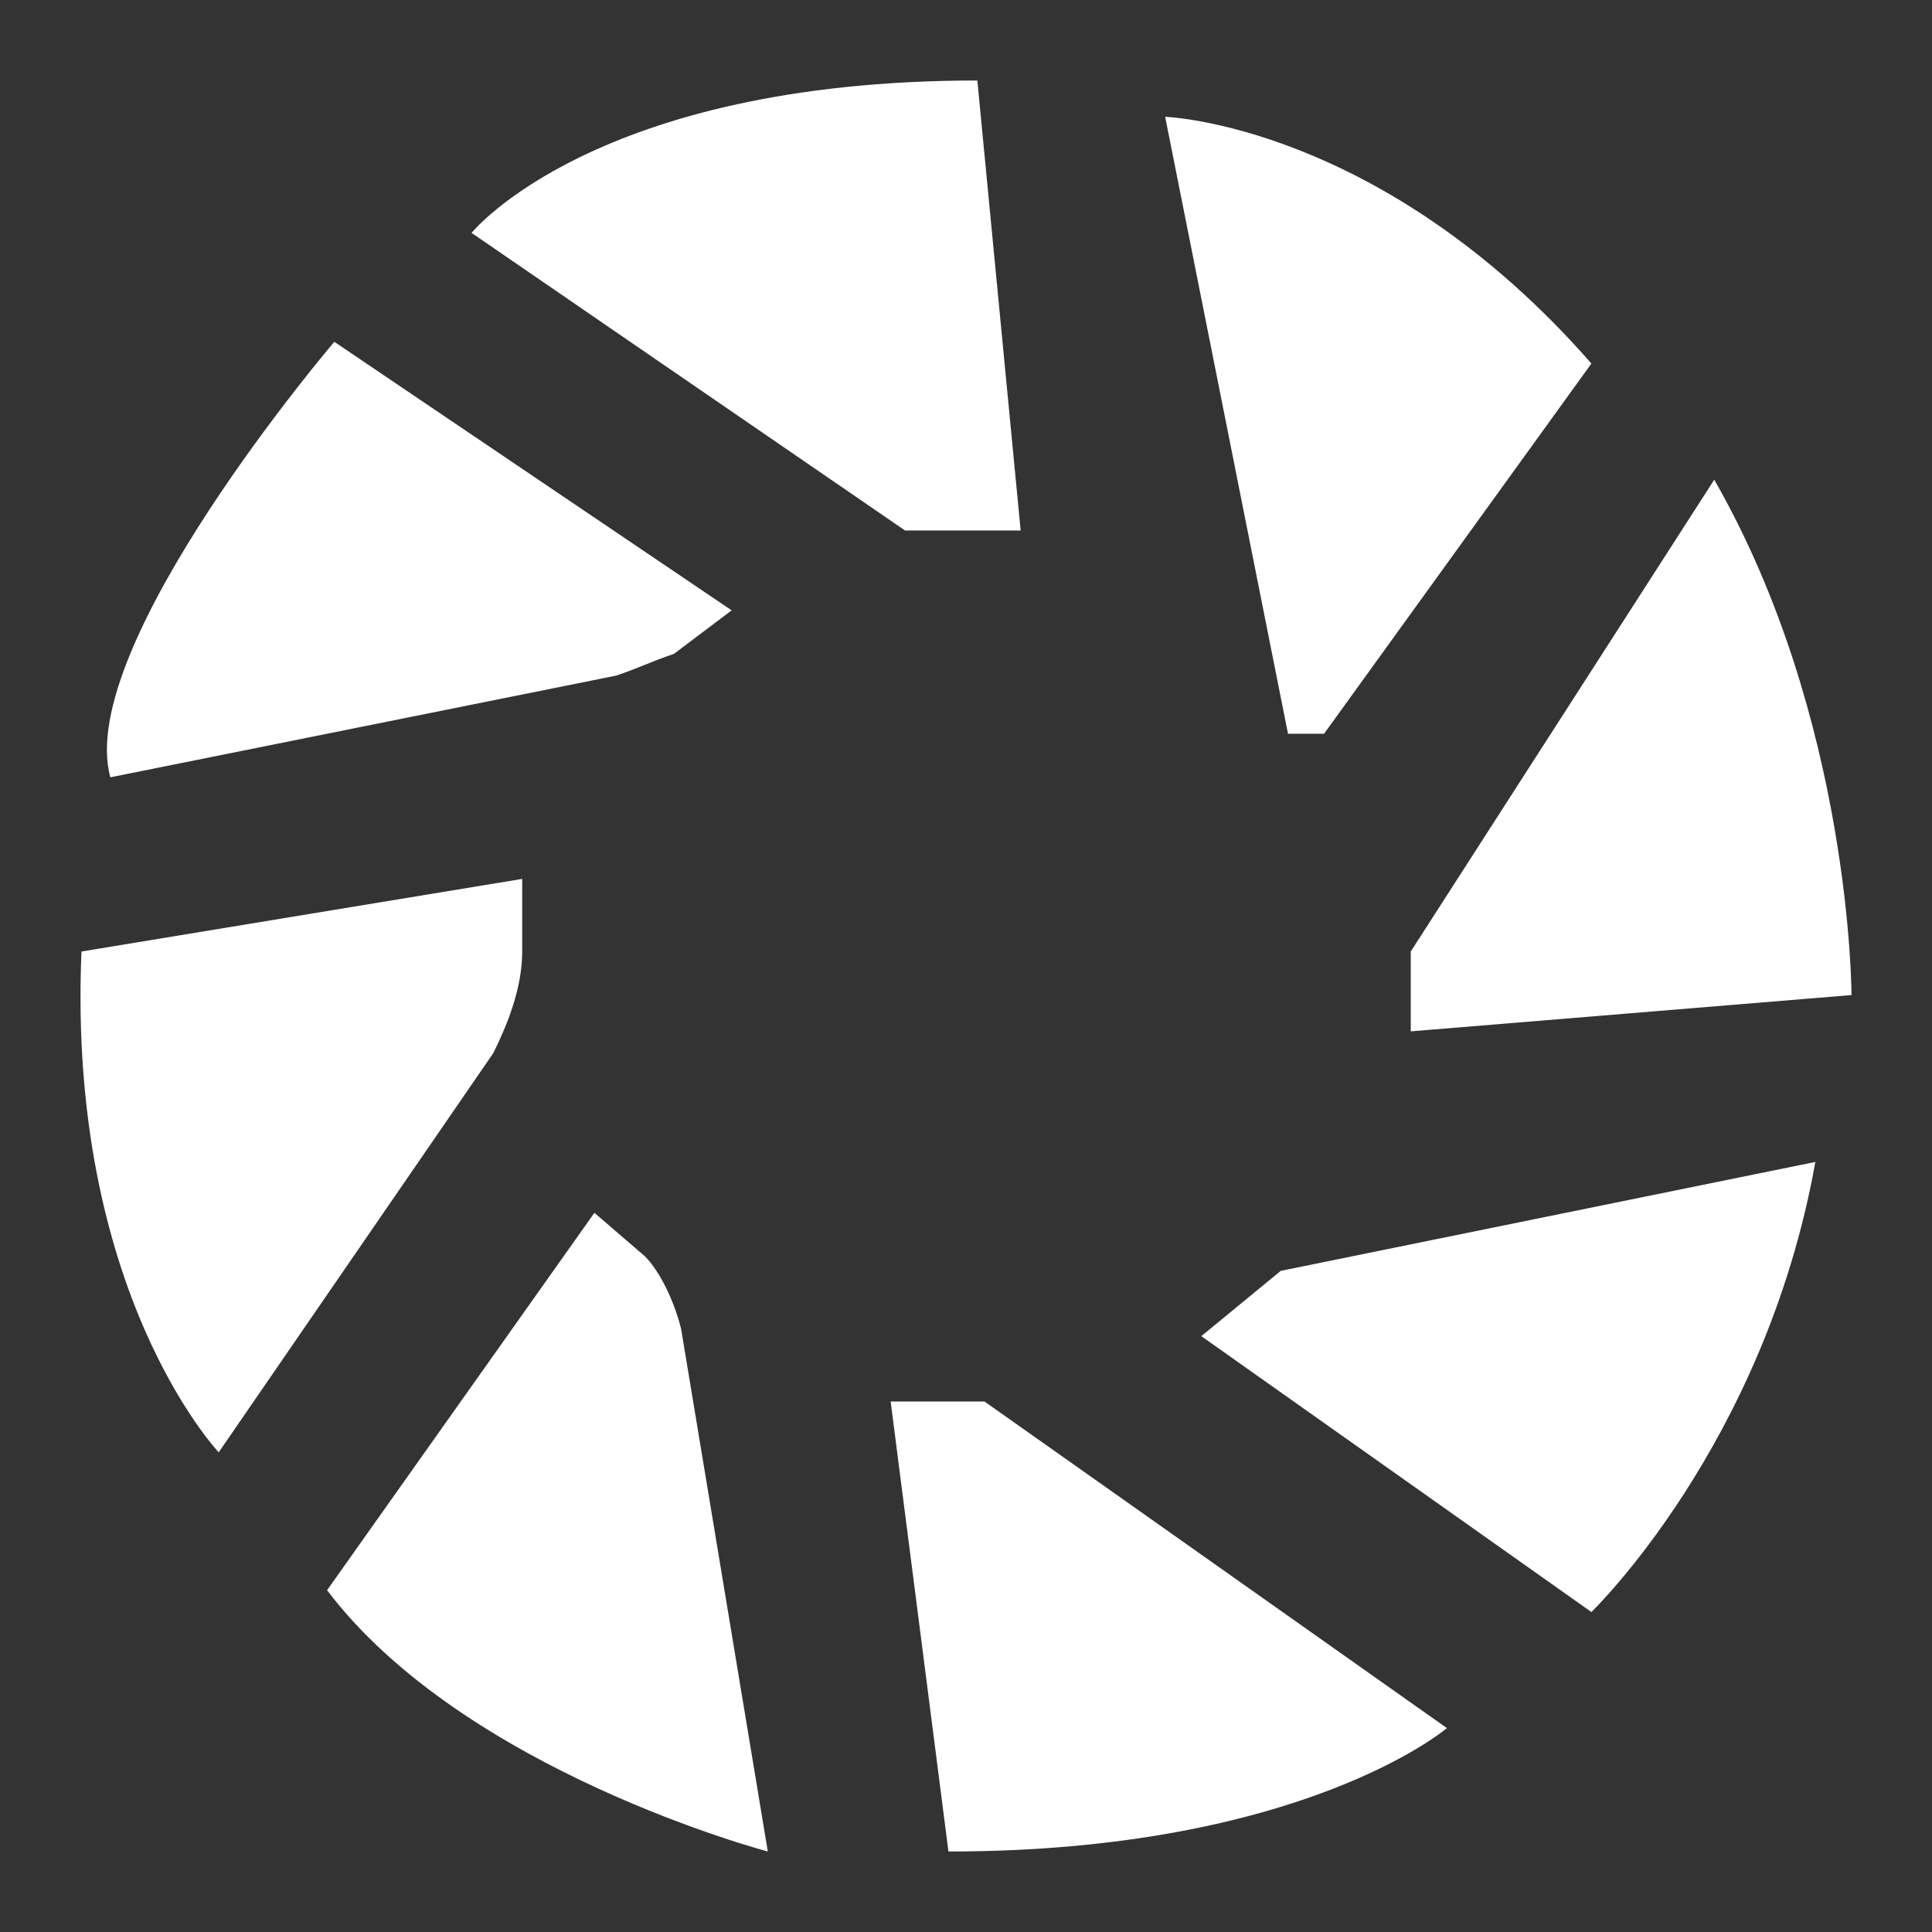 <svg width="24" height="24" viewBox="0 0 24 24" fill="none" xmlns="http://www.w3.org/2000/svg"><rect x="0" y="0" width="24" height="24" fill="#333333" stroke="none"/><path d="M6.487 10.918V11.82C6.487 12.271 6.307 12.721 6.128 13.082L2.717 18.041C2.717 18.041 0.833 16.057 1.012 11.82L6.487 10.918ZM9.089 7.582L4.153 4.246C4.153 4.246 0.922 8.033 1.371 9.656L7.653 8.393C7.923 8.303 8.102 8.213 8.371 8.123L9.089 7.582ZM7.384 15.066L4.063 19.754C5.769 22.008 9.538 23 9.538 23L8.461 16.508C8.371 16.148 8.192 15.787 8.012 15.607L7.384 15.066ZM17.974 21.467L12.23 17.41H11.064L11.782 23C16.179 23 17.974 21.467 17.974 21.467ZM5.858 2.893L11.243 6.59H12.679L12.141 1C7.384 1 5.858 2.893 5.858 2.893ZM14.474 1.451L16 9.115H16.448L19.769 4.516C17.166 1.541 14.474 1.451 14.474 1.451ZM17.525 12.812V11.82L21.295 5.959C23 8.934 23 12.361 23 12.361L17.525 12.812ZM14.923 16.598L15.91 15.787L22.551 14.434C21.923 17.951 19.769 20.025 19.769 20.025L14.923 16.598Z" fill="white"/></svg>